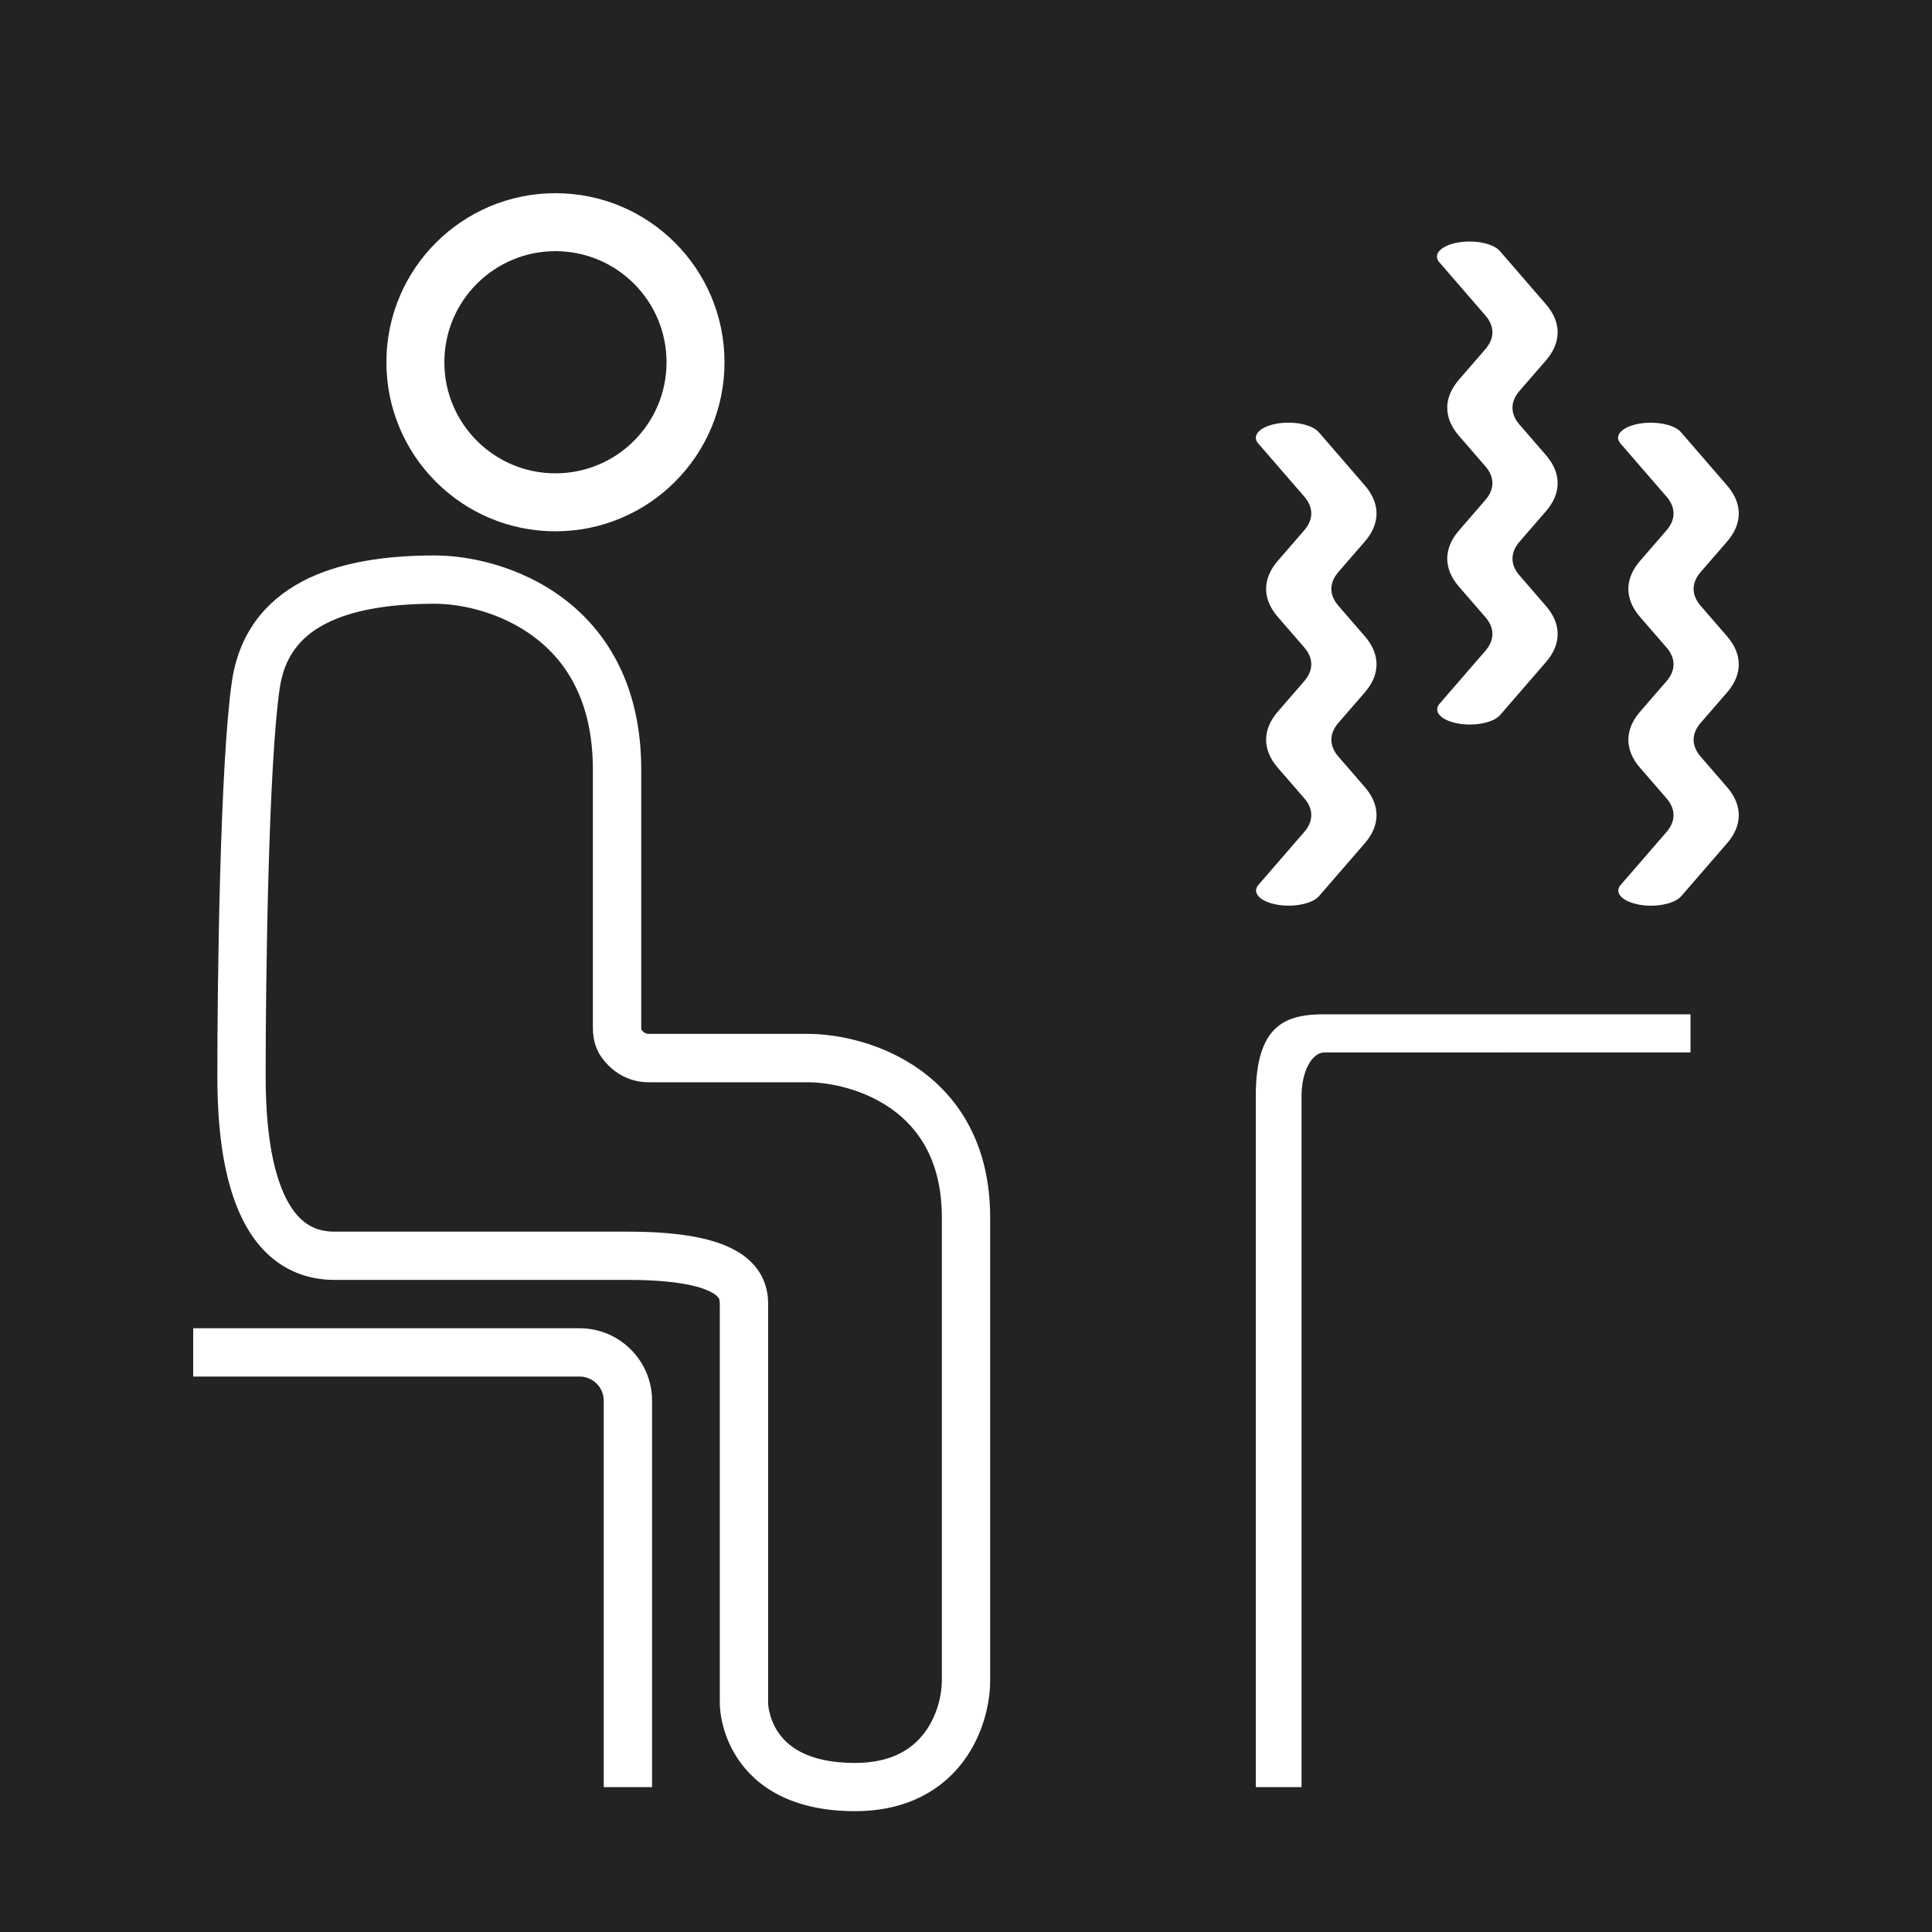 <svg width="3.5em" height="3.5em" fill="none" xmlns="http://www.w3.org/2000/svg" viewBox="0 0 40 40">
  <path fill="#232323" d="M0 0h40v40H0z"/>
  <path fill-rule="evenodd" clip-rule="evenodd" d="M13.8 7.5c0 1.27-1.03 2.3-2.3 2.3-1.27 0-2.3-1.03-2.3-2.3 0-1.27 1.03-2.3 2.3-2.3 1.27 0 2.3 1.03 2.3 2.3Zm1.2 0c0 1.933-1.567 3.5-3.5 3.5S8 9.433 8 7.5 9.567 4 11.5 4 15 5.567 15 7.5Zm14.81 7.311c.07.076.203.136.37.167.166.031.352.03.517-.003.165-.033.295-.094.361-.171l.95-1.097c.322-.372.322-.788 0-1.16l-.549-.634c-.193-.223-.193-.472 0-.696l.549-.633c.322-.372.322-.788 0-1.16l-.549-.634c-.193-.223-.193-.472 0-.696l.549-.633c.322-.372.322-.788 0-1.16l-.95-1.098c-.032-.039-.08-.074-.142-.105-.062-.03-.136-.054-.218-.071-.082-.017-.171-.026-.261-.026-.09-.001-.179.007-.263.022-.083.015-.159.038-.223.068-.064.029-.115.064-.149.102s-.052.08-.052.121c0.0.042.019.083.054.121l.95 1.097c.193.223.193.472 0 .696l-.549.634c-.322.372-.322.788 0 1.16l.549.633c.193.223.193.472 0 .696l-.549.634c-.322.372-.322.788 0 1.16l.549.633c.193.223.193.472 0 .696l-.95 1.097c-.067.077-.065.163.006.239Zm-3.75 3.75c.07.076.203.136.37.167.166.031.352.03.517-.003.165-.033.295-.094.361-.171l.95-1.097c.322-.372.322-.788 0-1.16l-.549-.634c-.193-.223-.193-.472 0-.696l.549-.633c.322-.372.322-.788 0-1.16l-.549-.634c-.193-.223-.193-.472 0-.696l.549-.633c.322-.372.322-.788 0-1.16l-.95-1.098c-.032-.039-.08-.074-.142-.105-.062-.03-.136-.054-.218-.071-.082-.017-.171-.026-.261-.026-.09-.001-.179.007-.263.022-.083.015-.159.038-.223.068-.064.029-.115.064-.149.102s-.052.08-.052.121c0.0.042.019.083.054.121l.95 1.097c.193.223.193.472 0 .696l-.549.634c-.322.372-.322.788 0 1.16l.549.633c.193.223.193.472 0 .696l-.549.634c-.322.372-.322.788 0 1.16l.549.633c.193.223.193.472 0 .696l-.95 1.097c-.067.077-.065.163.006.239Zm7.87.167c-.166-.031-.299-.091-.37-.167-.07-.076-.073-.162-.006-.239l.95-1.097c.193-.223.193-.472 0-.696l-.549-.633c-.322-.372-.322-.788 0-1.16l.549-.634c.193-.223.193-.472 0-.696l-.549-.633c-.322-.372-.322-.788 0-1.16l.549-.634c.193-.223.193-.472 0-.696l-.95-1.097c-.035-.038-.053-.079-.054-.121-0-.042.017-.083.052-.121.035-.038.085-.073.149-.102.064-.029.14-.052.223-.068.084-.015.173-.023.263-.022.09.001.179.01.261.026.082.017.157.041.218.071.062.03.11.066.142.105l.95 1.098c.322.372.322.788 0 1.16l-.549.633c-.193.223-.193.472 0 .696l.549.634c.322.372.322.788 0 1.16l-.549.633c-.193.223-.193.472 0 .696l.549.634c.322.372.322.788 0 1.16l-.95 1.097c-.067.077-.197.138-.361.171-.165.033-.351.034-.517.003ZM6.253 12.04C7.004 11.643 7.966 11.5 9 11.5c.714 0 1.769.219 2.66.886.915.686 1.616 1.818 1.616 3.545v5.334c0 .017.001.031.002.042l.001.006.001.007c.018.025.04.045.062.06.022.014.05.025.091.025h3.284c.628 0 1.558.185 2.345.755.813.589 1.438 1.564 1.438 3.046v9.591c0 .451-.137 1.114-.56 1.676-.441.587-1.165 1.025-2.239 1.025-1.296 0-2.037-.499-2.428-1.088-.186-.28-.278-.557-.323-.763-.023-.104-.035-.192-.041-.257-.003-.033-.005-.059-.006-.08l-0-.01-0-.016-0-.009v-.005c0-0 0-.001.5-.001h-.5v-8.2c0-.157 0-.188-.079-.253-.145-.118-.592-.317-1.824-.317H6.926c-.575 0-1.041-.207-1.397-.547-.344-.329-.563-.762-.707-1.195C4.535 23.898 4.5 22.895 4.5 22.267c0-2.008.058-6.499.302-8.161.143-.974.671-1.652 1.451-2.065ZM13 25.5c1.268 0 2.023.191 2.454.541.461.374.452.85.449 1.022v0l-0.0.012-0.0.019v8.172l0.0.002c0.0.005.001.015.002.03.003.03.009.077.022.135.026.118.078.273.18.426.184.276.592.641 1.595.641.765 0 1.191-.295 1.439-.626.267-.355.359-.793.359-1.075v-9.591c0-1.159-.469-1.834-1.025-2.236-.581-.42-1.292-.565-1.759-.565h-3.284c-.51 0-.836-.305-.996-.544-.146-.218-.161-.455-.161-.597v-5.334c0-1.418-.557-2.251-1.216-2.744C10.377 12.675 9.545 12.5 9 12.5c-.966 0-1.737.137-2.279.424-.513.271-.836.683-.93 1.326C5.56 15.824 5.5 20.23 5.5 22.267c0 .616.039 1.479.271 2.175.115.345.266.612.45.789.172.165.391.269.705.269H13Zm-9 3v-1h8c.828 0 1.5.672 1.5 1.5v8h-1v-8c0-.276-.224-.5-.5-.5H4Zm27.21-6.71h-3.789c-.262 0-.474.401-.474.895V37H26V22.684C26 21.202 26.636 21 27.421 21H35v.789h-3.789Z" fill="#fff"/>
</svg>
